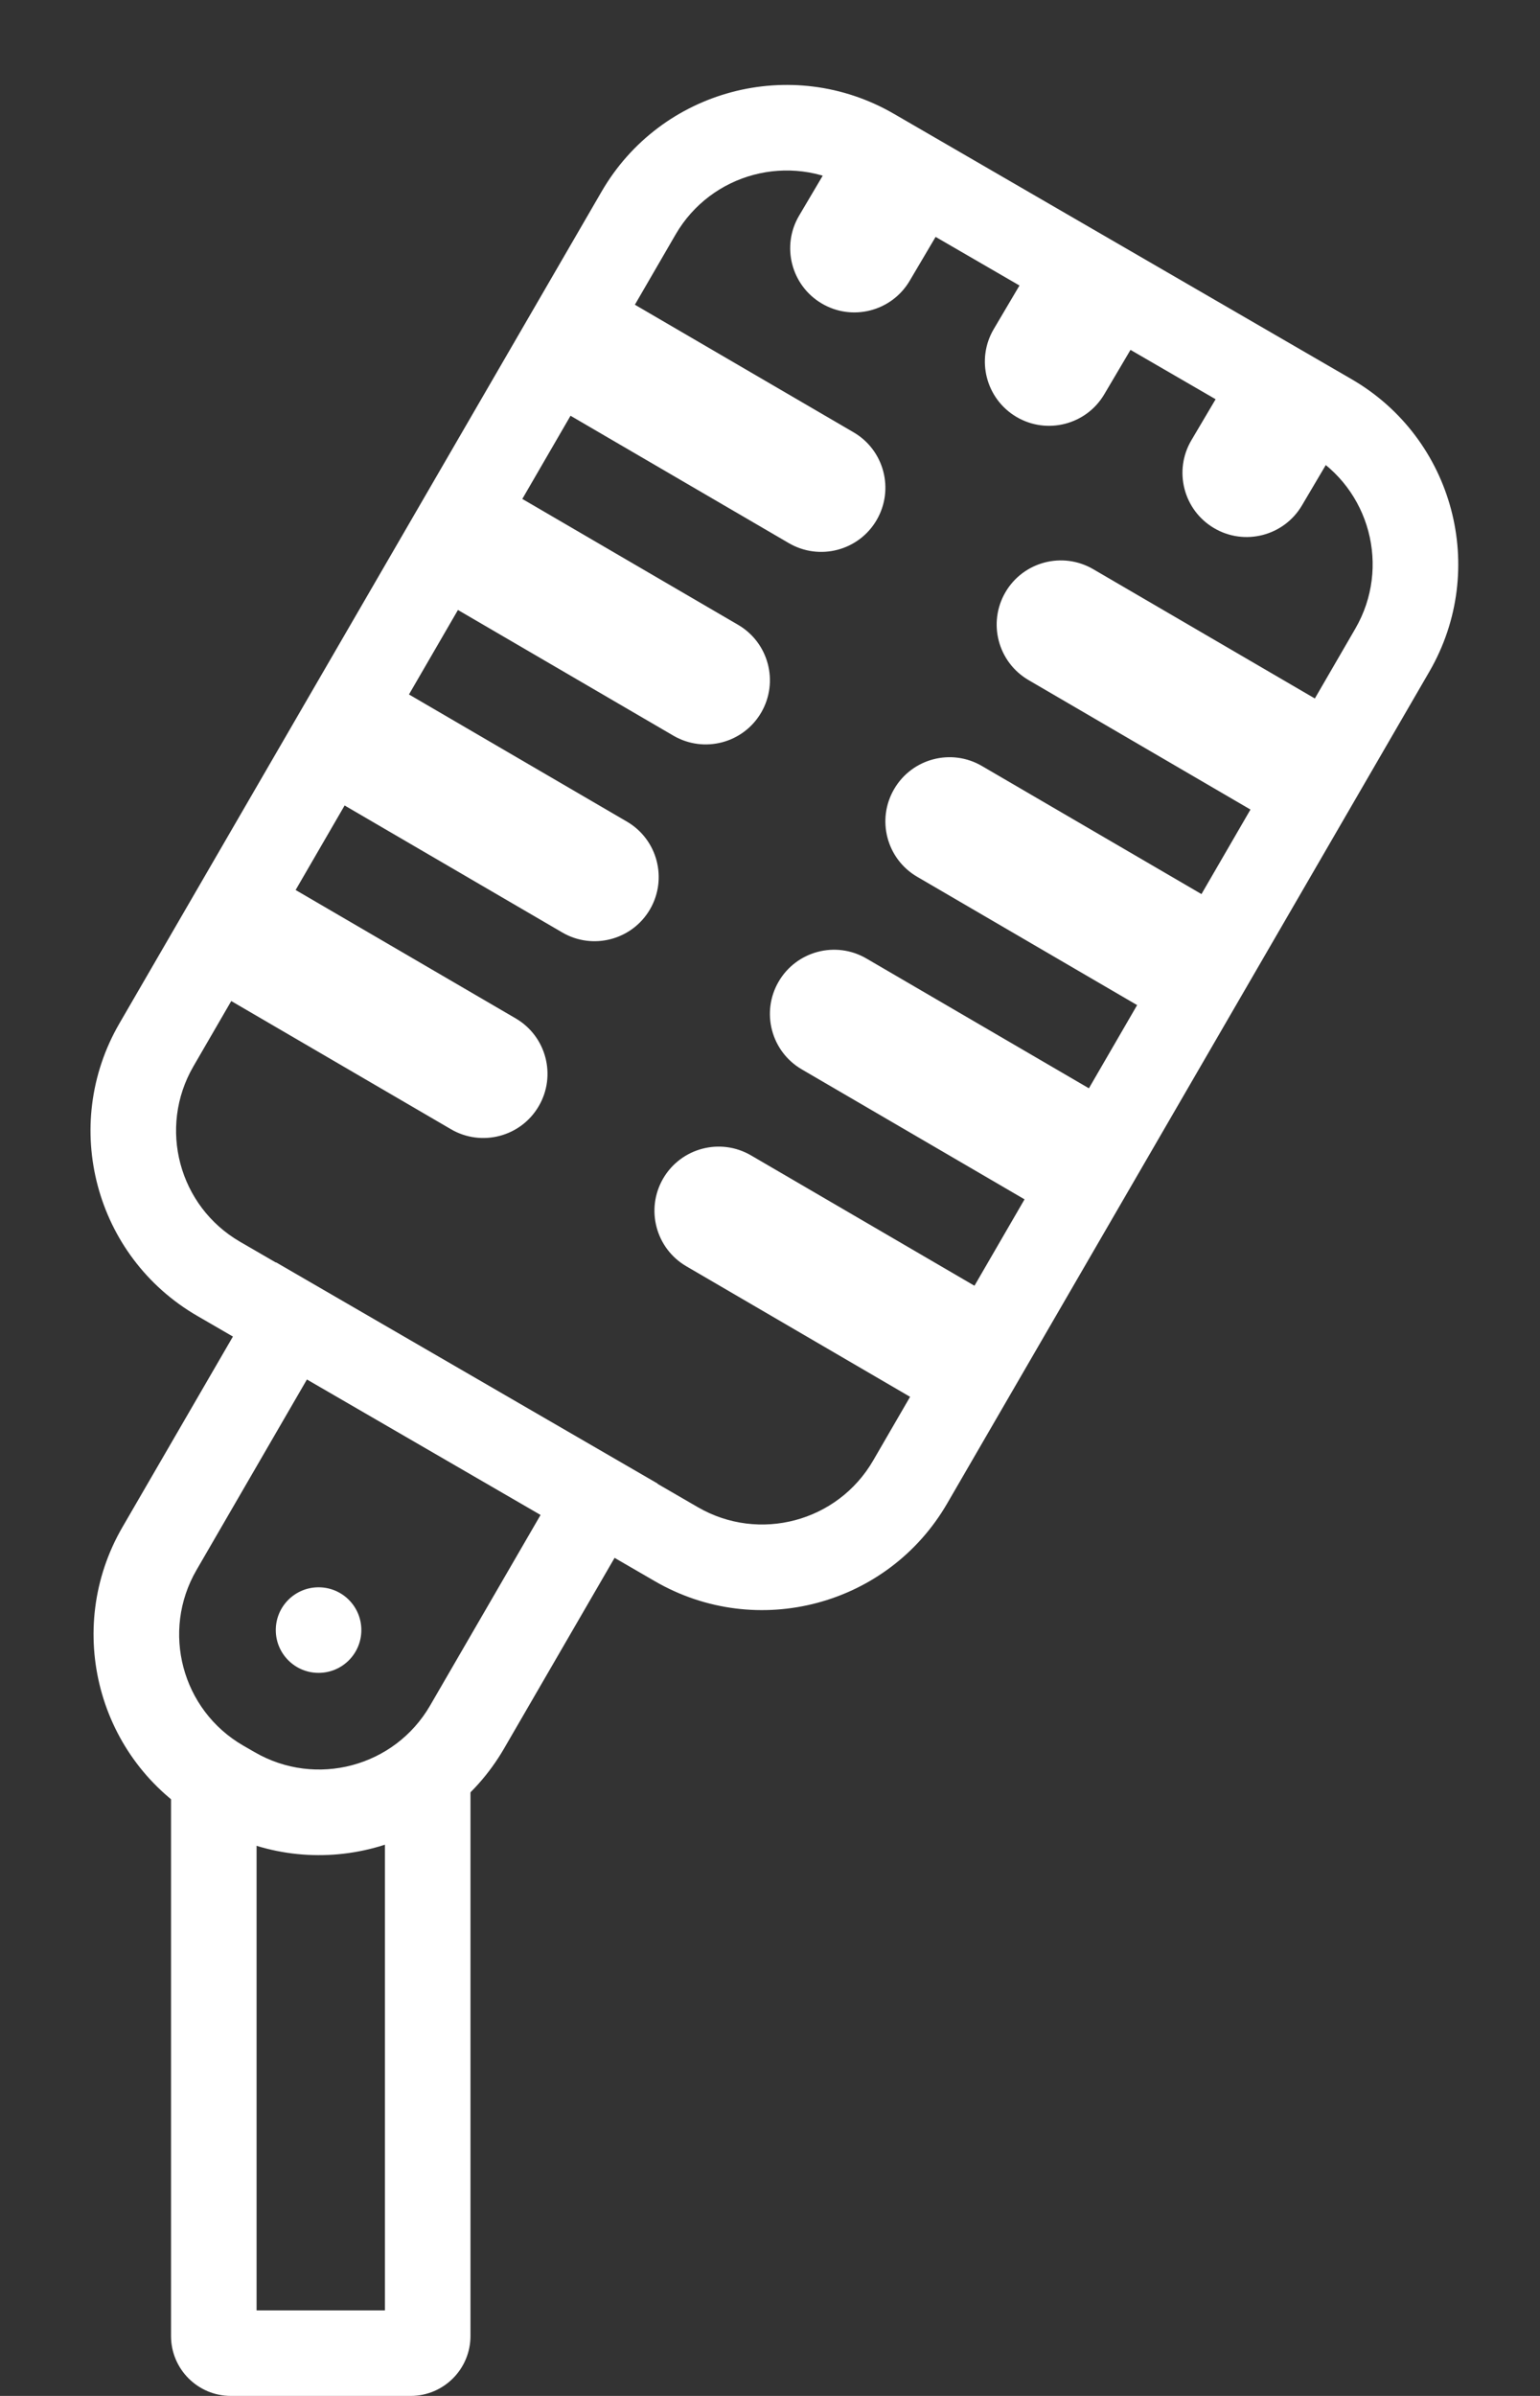<svg width="36" height="56" viewBox="0 0 36 56" fill="none" xmlns="http://www.w3.org/2000/svg">
<rect x="0" y="0" width="36" height="56" fill="#333333" stroke="none"/>
<path fill-rule="evenodd" clip-rule="evenodd" d="M10.543 26.394L4.543 22.894L6.055 20.303L12.055 23.803C12.77 24.22 13.012 25.139 12.594 25.854C12.177 26.57 11.258 26.811 10.543 26.394Z" fill="white"/>
<path fill-rule="evenodd" clip-rule="evenodd" d="M25.555 13.303L31.555 16.803L30.043 19.395L24.043 15.895C23.328 15.477 23.086 14.559 23.503 13.843C23.921 13.127 24.839 12.886 25.555 13.303Z" fill="white"/>
<path fill-rule="evenodd" clip-rule="evenodd" d="M13.143 21.794L7.143 18.294L8.654 15.703L14.654 19.203C15.37 19.62 15.611 20.539 15.194 21.255C14.777 21.97 13.858 22.212 13.143 21.794Z" fill="white"/>
<path fill-rule="evenodd" clip-rule="evenodd" d="M22.953 17.903L28.953 21.403L27.442 23.994L21.442 20.494C20.726 20.077 20.484 19.158 20.902 18.443C21.319 17.727 22.238 17.485 22.953 17.903Z" fill="white"/>
<path fill-rule="evenodd" clip-rule="evenodd" d="M15.742 17.195L9.742 13.695L11.254 11.104L17.254 14.604C17.969 15.021 18.211 15.939 17.794 16.655C17.376 17.371 16.458 17.612 15.742 17.195Z" fill="white"/>
<path fill-rule="evenodd" clip-rule="evenodd" d="M20.254 22.403L26.254 25.903L24.742 28.494L18.742 24.994C18.027 24.577 17.785 23.658 18.202 22.943C18.62 22.227 19.538 21.985 20.254 22.403Z" fill="white"/>
<path fill-rule="evenodd" clip-rule="evenodd" d="M18.441 12.695L12.441 9.195L13.953 6.604L19.953 10.104C20.669 10.521 20.91 11.439 20.493 12.155C20.076 12.871 19.157 13.112 18.441 12.695Z" fill="white"/>
<path fill-rule="evenodd" clip-rule="evenodd" d="M18.681 5.039L19.657 3.388L22.239 4.914L21.264 6.565C20.842 7.278 19.922 7.515 19.209 7.093C18.496 6.672 18.259 5.752 18.681 5.039Z" fill="white"/>
<path fill-rule="evenodd" clip-rule="evenodd" d="M23.232 7.689L24.207 6.038L26.79 7.564L25.814 9.216C25.393 9.929 24.473 10.165 23.76 9.744C23.047 9.322 22.81 8.402 23.232 7.689Z" fill="white"/>
<path fill-rule="evenodd" clip-rule="evenodd" d="M27.851 10.289L28.827 8.638L31.409 10.164L30.434 11.815C30.012 12.528 29.092 12.765 28.379 12.343C27.666 11.922 27.429 11.002 27.851 10.289Z" fill="white"/>
<path fill-rule="evenodd" clip-rule="evenodd" d="M17.555 27.004L23.555 30.504L22.043 33.096L16.043 29.596C15.328 29.178 15.086 28.26 15.503 27.544C15.921 26.829 16.839 26.587 17.555 27.004Z" fill="white"/>
<path fill-rule="evenodd" clip-rule="evenodd" d="M5.998 54V41H3.998V54.6C3.998 55.373 4.625 56 5.398 56H9.598C10.371 56 10.998 55.373 10.998 54.6V41H8.998V54H5.998Z" fill="white"/>
<path fill-rule="evenodd" clip-rule="evenodd" d="M6.451 29.504L15.373 34.676L11.784 40.867C10.399 43.256 7.34 44.07 4.951 42.685L4.68 42.528C2.291 41.143 1.477 38.083 2.862 35.694L6.451 29.504ZM7.178 32.237L4.593 36.697C3.762 38.131 4.25 39.967 5.683 40.798L5.954 40.954C7.387 41.785 9.223 41.297 10.054 39.864L12.64 35.403L7.178 32.237Z" fill="white"/>
<path fill-rule="evenodd" clip-rule="evenodd" d="M14.063 4.478C15.448 2.089 18.507 1.275 20.896 2.66L31.596 8.863C33.985 10.248 34.799 13.307 33.414 15.697L22.142 35.14C20.757 37.529 17.698 38.343 15.309 36.958L4.609 30.755C2.22 29.369 1.406 26.31 2.791 23.921L14.063 4.478ZM19.893 4.39C18.459 3.559 16.624 4.048 15.793 5.481L4.521 24.924C3.69 26.358 4.178 28.193 5.612 29.024L16.312 35.227C17.745 36.058 19.581 35.57 20.412 34.136L31.683 14.693C32.514 13.26 32.026 11.424 30.593 10.593L19.893 4.39Z" fill="white"/>
<path d="M8.447 38.1C8.447 38.652 8 39.1 7.447 39.1C6.895 39.1 6.447 38.652 6.447 38.1C6.447 37.547 6.895 37.1 7.447 37.1C8 37.1 8.447 37.547 8.447 38.1Z" fill="white"/>
</svg>
